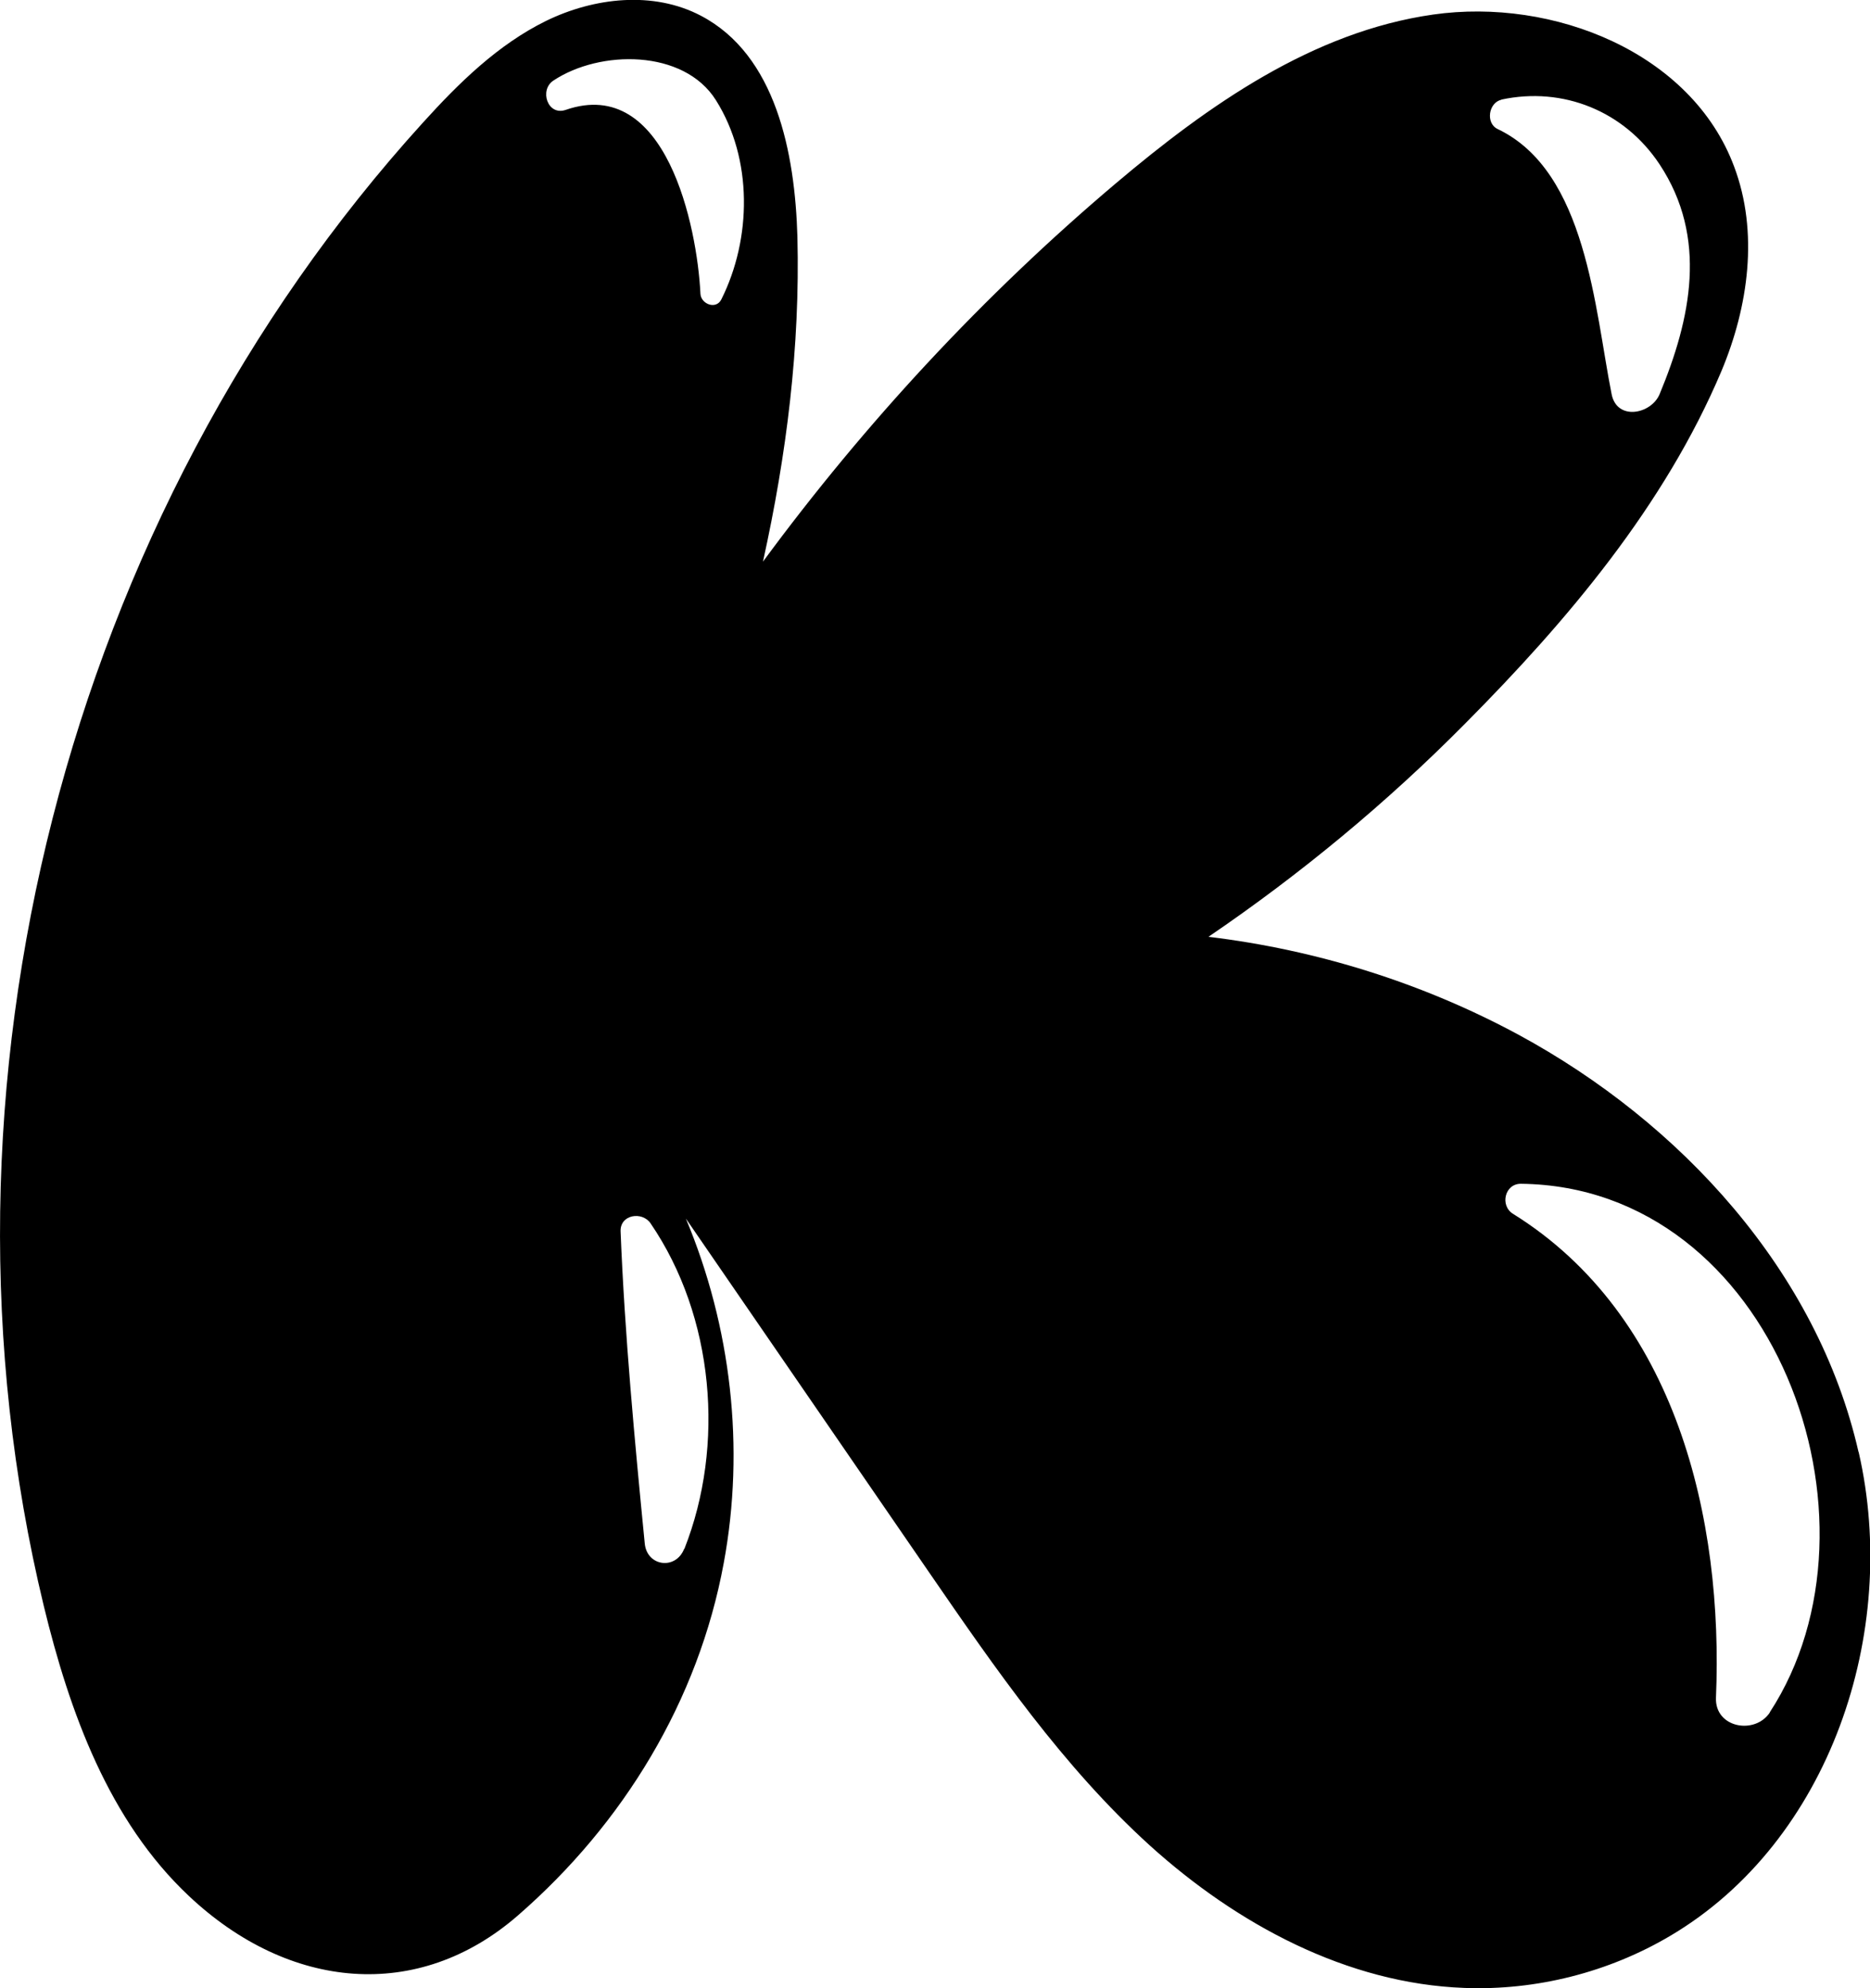 <?xml version="1.0" encoding="UTF-8"?>
<svg id="Layer_2" data-name="Layer 2" xmlns="http://www.w3.org/2000/svg" viewBox="0 0 109.14 116">
  <defs>
    <style>
      .cls-1 {
        stroke-width: 0px;
      }
    </style>
  </defs>
  <g id="vectors">
    <path class="cls-1" d="m108.47,84.72c-2.4-10.53-10.36-19.21-19.85-24.35-5.6-3.02-11.77-4.95-18.09-5.71,5.38-3.66,10.42-7.83,15-12.46,5.94-5.98,11.62-12.69,14.94-20.55,1.58-3.77,2.18-8.11.74-11.93C98.73,3.07,90.66-.15,83.64.85c-7.02,1-13.11,5.28-18.53,9.86-7.7,6.51-14.6,13.94-20.58,22.06,1.38-6.25,2.17-12.52,2.01-18.94-.14-4.93-1.26-10.62-5.63-12.91-2.78-1.46-6.23-1.07-9.04.3-2.81,1.38-5.09,3.62-7.19,5.94C3.84,30.1-4.72,63.57,2.55,93.68c1.51,6.23,3.81,12.57,8.49,16.96,5.82,5.47,13.35,6.21,19.2,1.11,6.14-5.34,10.52-12.52,12-20.55,1.25-6.73.43-13.8-2.21-20.1,4.73,6.87,9.45,13.75,14.18,20.62,3.88,5.64,7.82,11.35,12.9,15.96,5.09,4.6,11.51,8.06,18.36,8.31,4.19.16,8.42-.91,12.03-3.05,9.29-5.5,13.39-17.7,10.98-28.21ZM87.63,5.81c3.59-.77,7.17.67,9.23,3.78,2.83,4.28,1.83,9.01,0,13.41-.49,1.17-2.49,1.57-2.8,0-.99-4.96-1.46-13-6.65-15.47-.72-.34-.53-1.55.22-1.71Zm-47.7,84.56c-.49,1.25-2.17,1.03-2.3-.31-.59-6.01-1.17-12.18-1.41-18.21-.04-.99,1.26-1.19,1.75-.47,3.71,5.43,4.36,12.95,1.97,19Zm2.17-72.9c-.31.62-1.19.27-1.22-.33-.19-3.91-2-12.75-7.86-10.73-1.06.37-1.56-1.16-.72-1.71,2.71-1.8,7.6-1.84,9.48,1.14,2.17,3.44,2.09,8.09.32,11.63Zm61.2,82.44c-.87,1.33-3.22.91-3.15-.85.44-10.43-2.31-22.31-11.85-28.24-.77-.48-.48-1.76.47-1.75,14.77.17,21.83,19.64,14.52,30.84Z"/>
  </g>
</svg>